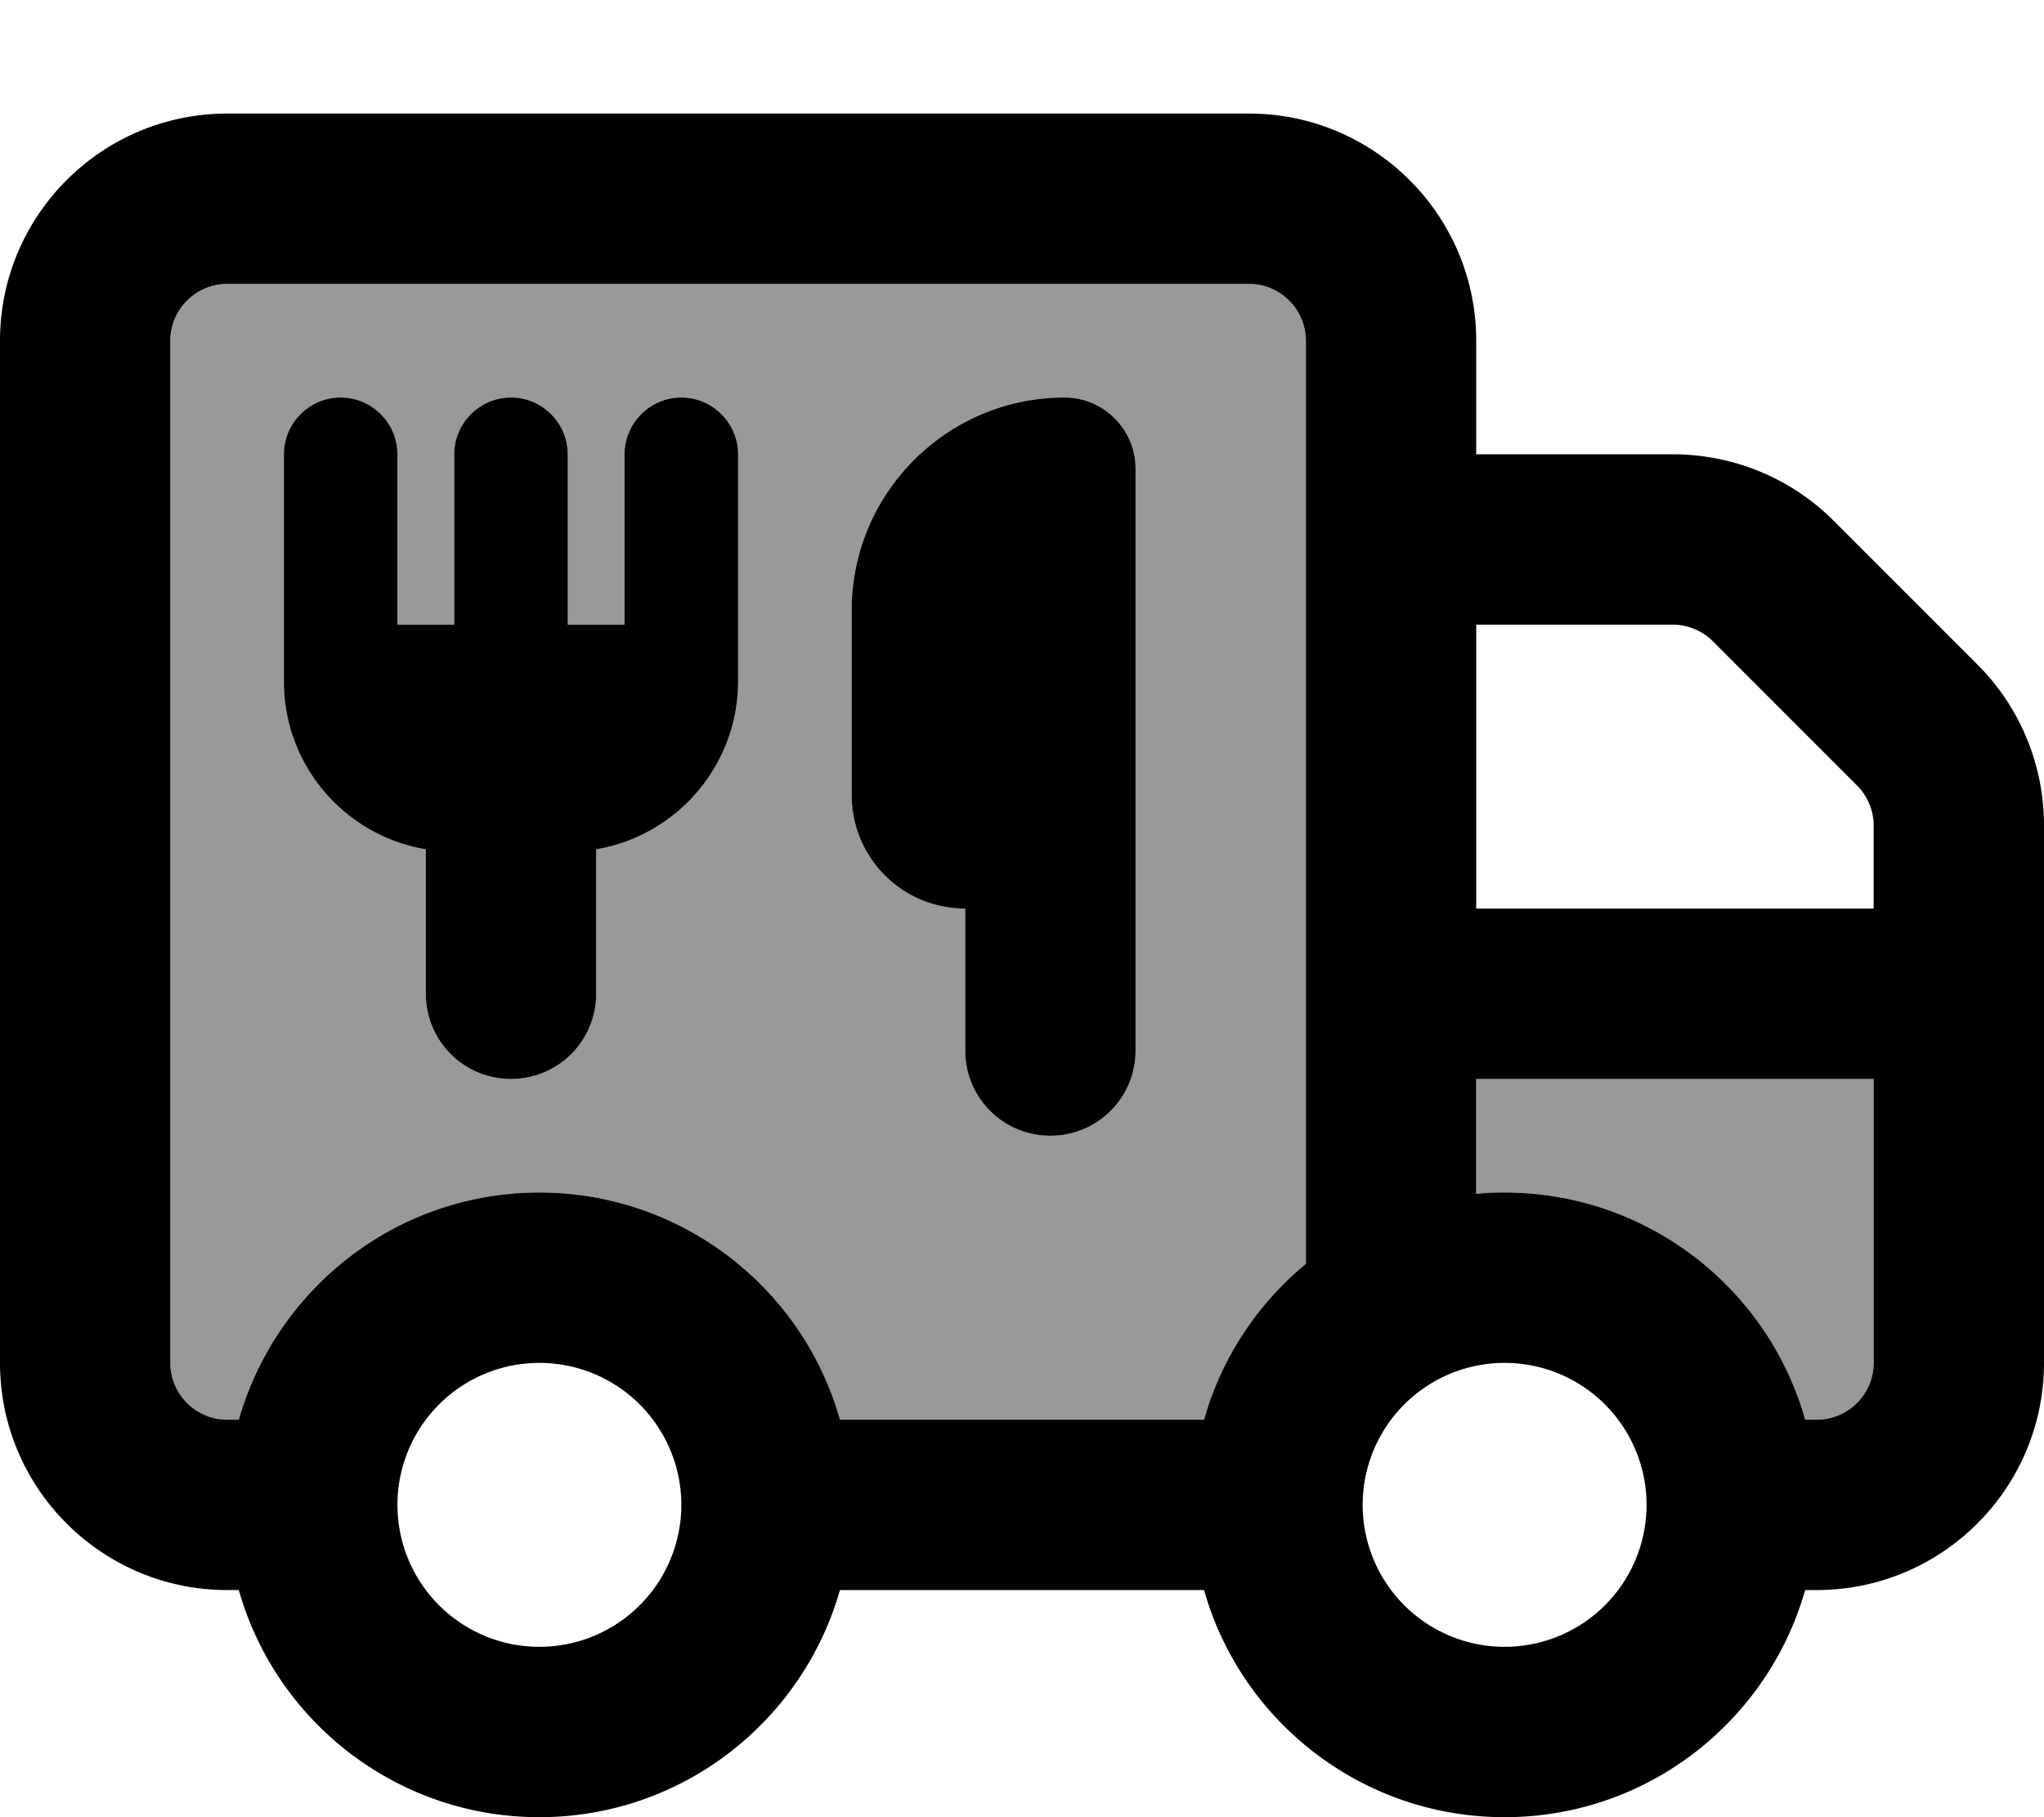 <svg xmlns="http://www.w3.org/2000/svg" viewBox="0 0 576 512"><!--! Font Awesome Pro 7.0.1 by @fontawesome - https://fontawesome.com License - https://fontawesome.com/license (Commercial License) Copyright 2025 Fonticons, Inc. --><path style="fill:currentColor;opacity:.4" d="M48 96l0 288c0 8.8 7.2 16 16 16l3.3 0c10.4-36.9 44.4-64 84.7-64s74.2 27.1 84.7 64l102.6 0c4.9-17.4 15.1-32.7 28.7-43.9L368 96c0-8.8-7.2-16-16-16L64 80c-8.8 0-16 7.2-16 16zm32 32c0-8.8 7.2-16 16-16s16 7.2 16 16l0 48 16 0 0-48c0-8.8 7.2-16 16-16s16 7.2 16 16l0 48 16 0 0-48c0-8.8 7.2-16 16-16s16 7.2 16 16l0 64c0 23.8-17.3 43.5-40 47.3l0 40.7c0 13.3-10.7 24-24 24s-24-10.7-24-24l0-40.7c-22.7-3.8-40-23.6-40-47.3l0-64zm160 44c0-33.1 26.9-60 60-60 11 0 20 9 20 20l0 164c0 13.3-10.7 24-24 24s-24-10.7-24-24l0-40c-17.7 0-32-14.3-32-32l0-52zM416 304l0 32.4c2.6-.2 5.3-.4 8-.4 40.3 0 74.2 27.1 84.7 64l3.3 0c8.8 0 16-7.2 16-16l0-80-112 0z"/><path style="fill:currentColor;opacity:1" d="M352 80c8.8 0 16 7.2 16 16l0 260.1c-13.6 11.2-23.8 26.5-28.7 43.9l-102.6 0c-10.4-36.9-44.4-64-84.7-64s-74.2 27.1-84.7 64L64 400c-8.8 0-16-7.2-16-16L48 96c0-8.8 7.2-16 16-16l288 0zM64 448l3.3 0c10.4 36.9 44.4 64 84.7 64s74.2-27.1 84.7-64l102.6 0c10.4 36.9 44.4 64 84.7 64s74.2-27.1 84.7-64l3.3 0c35.3 0 64-28.7 64-64l0-151.4c0-17-6.7-33.3-18.7-45.3l-40.6-40.6c-12-12-28.3-18.7-45.3-18.7l-55.4 0 0-32c0-35.3-28.7-64-64-64L64 32C28.7 32 0 60.7 0 96L0 384c0 35.3 28.7 64 64 64zM416 176l55.4 0c4.2 0 8.3 1.7 11.3 4.7l40.6 40.6c3 3 4.7 7.1 4.7 11.3l0 23.4-112 0 0-80zm0 160.4l0-32.4 112 0 0 80c0 8.8-7.2 16-16 16l-3.3 0c-10.4-36.9-44.4-64-84.7-64-2.7 0-5.4 .1-8 .4zM112 424a40 40 0 1 1 80 0 40 40 0 1 1 -80 0zm272 0a40 40 0 1 1 80 0 40 40 0 1 1 -80 0zM208 192l0-64c0-8.8-7.2-16-16-16s-16 7.2-16 16l0 48-16 0 0-48c0-8.8-7.2-16-16-16s-16 7.2-16 16l0 48-16 0 0-48c0-8.8-7.2-16-16-16s-16 7.2-16 16l0 64c0 23.8 17.3 43.5 40 47.3l0 40.7c0 13.3 10.7 24 24 24s24-10.7 24-24l0-40.7c22.7-3.8 40-23.6 40-47.3zm64 64l0 40c0 13.3 10.7 24 24 24s24-10.7 24-24l0-164c0-11-9-20-20-20-33.1 0-60 26.9-60 60l0 52c0 17.7 14.3 32 32 32z"/></svg>